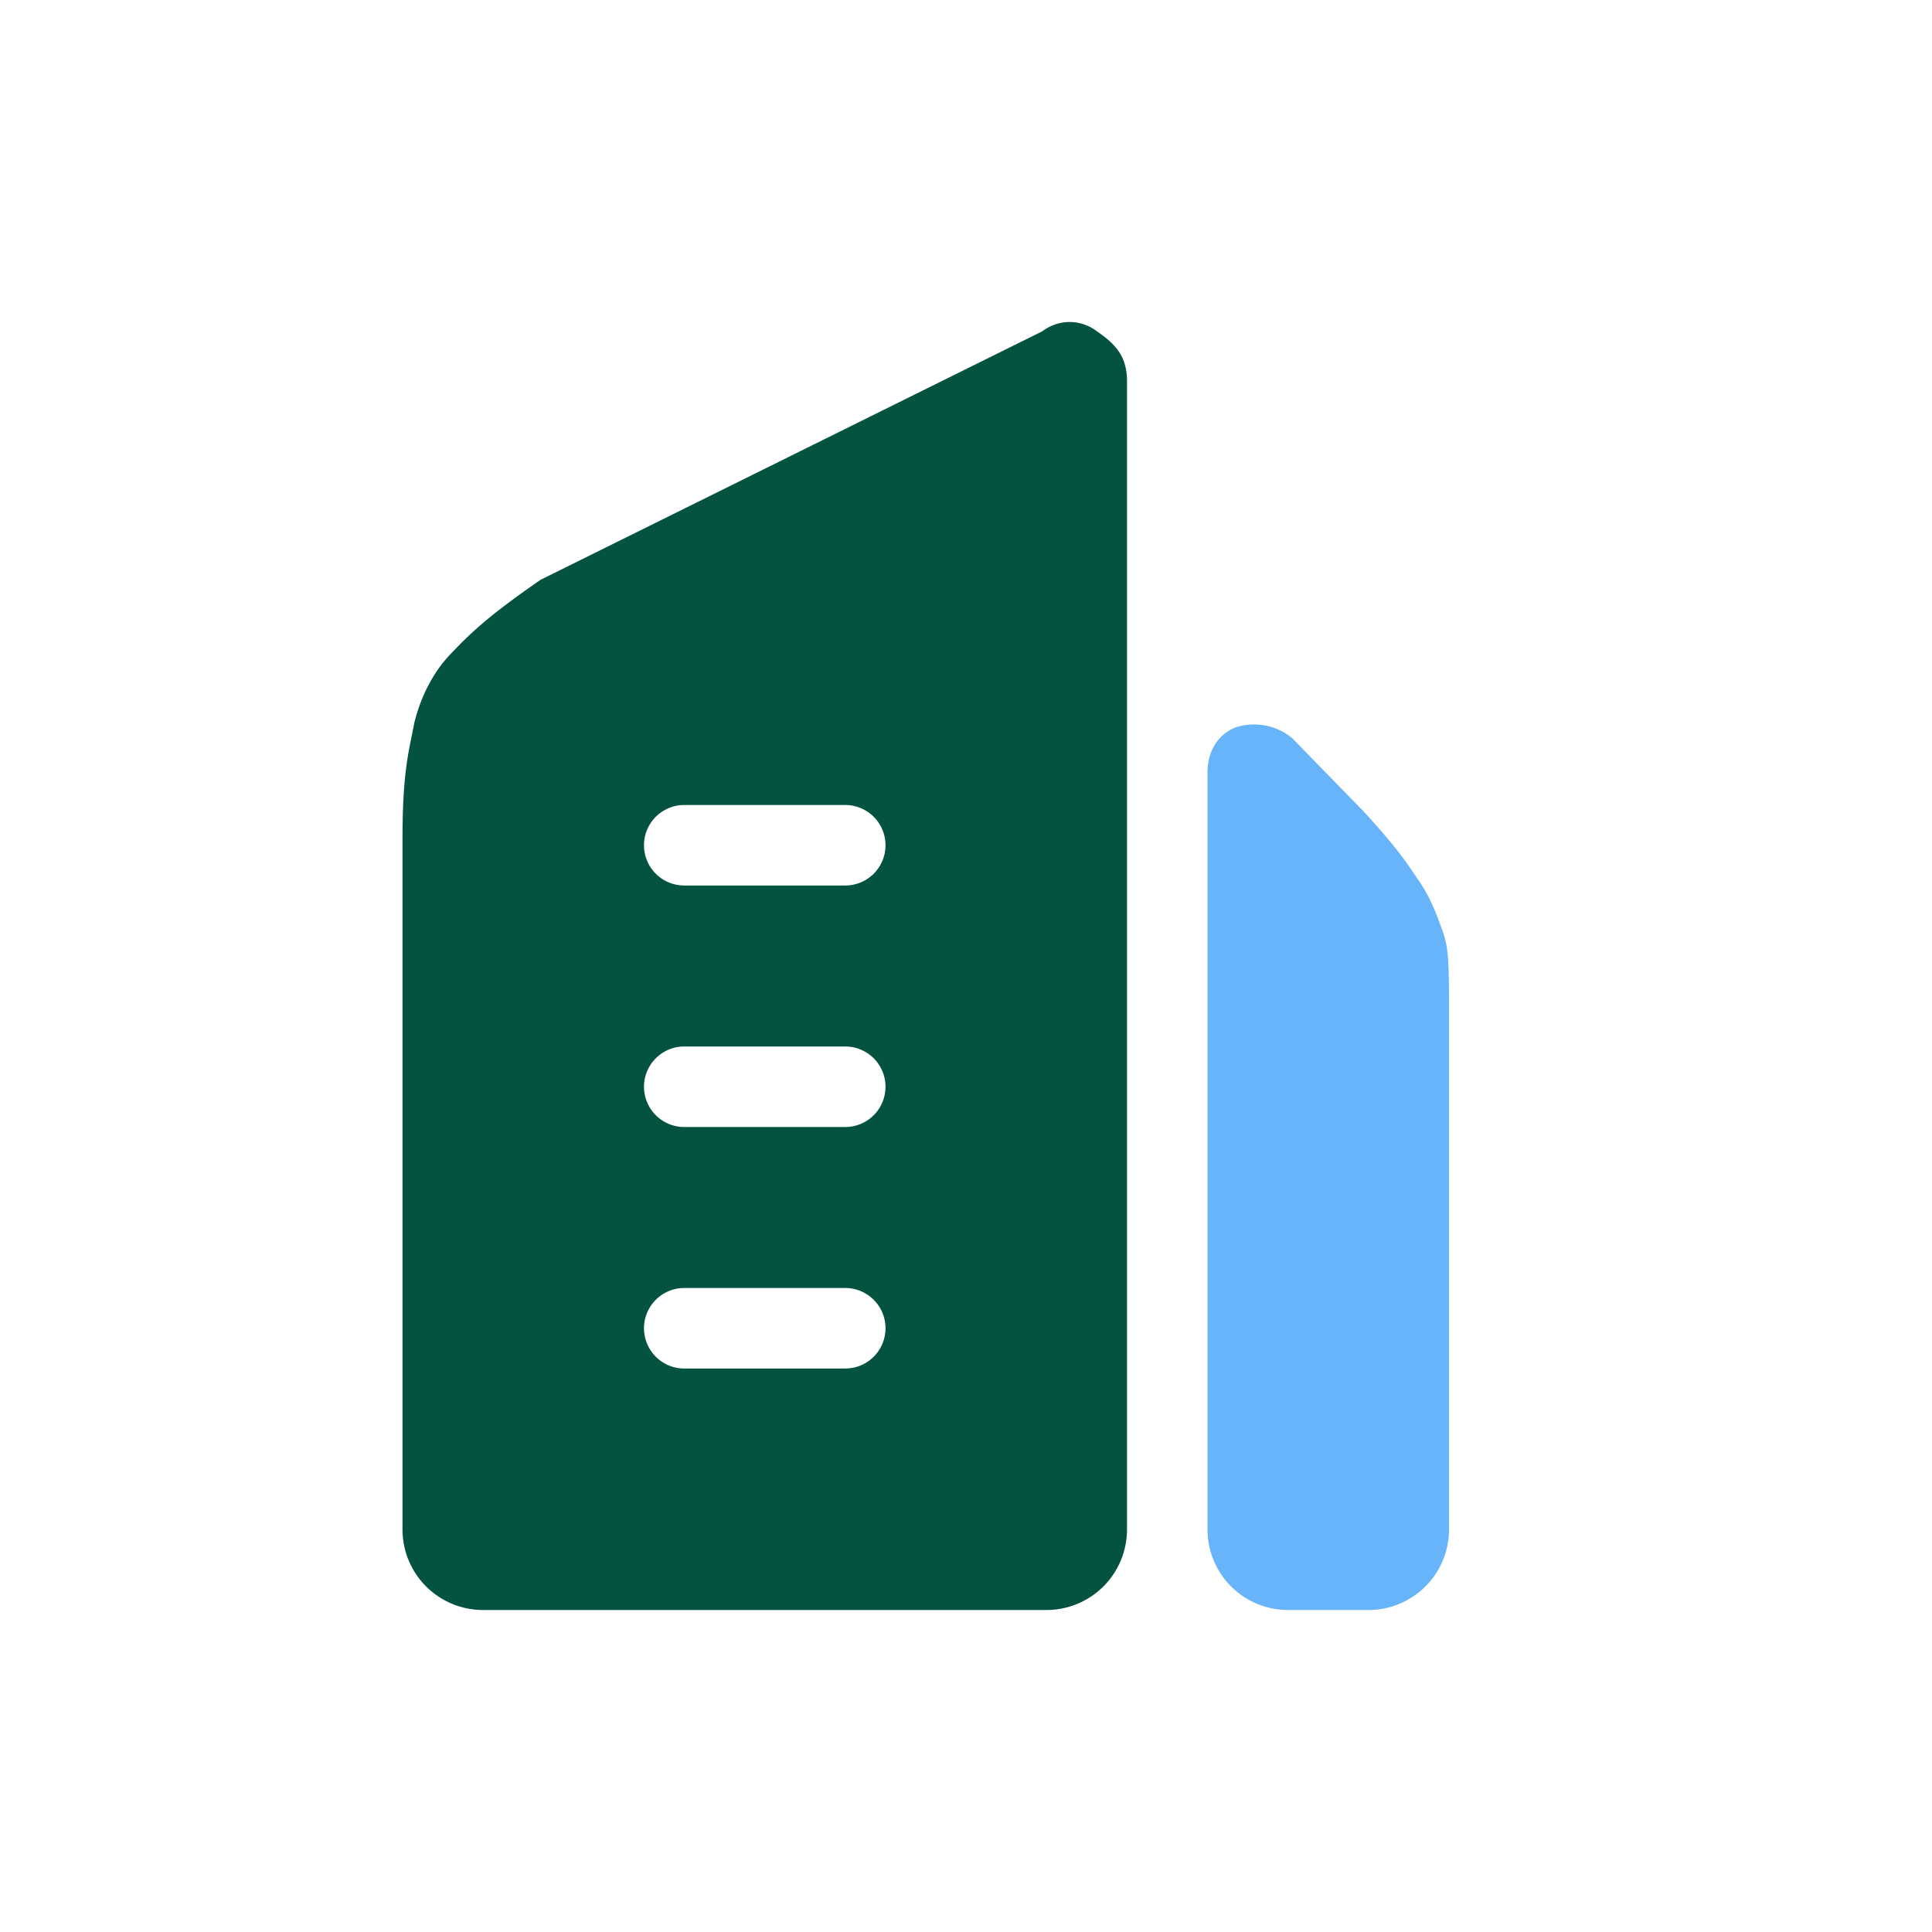 <?xml version="1.0" standalone="no"?><!DOCTYPE svg PUBLIC "-//W3C//DTD SVG 1.1//EN" "http://www.w3.org/Graphics/SVG/1.1/DTD/svg11.dtd"><svg t="1672130909603" class="icon" viewBox="0 0 1024 1024" version="1.1" xmlns="http://www.w3.org/2000/svg" p-id="8178" xmlns:xlink="http://www.w3.org/1999/xlink" width="200" height="200"><path d="M581.333 175.573c9.557 6.528 16 13.056 16 26.368V810.667a42.667 42.667 0 0 1-42.667 42.667H256a42.667 42.667 0 0 1-42.667-42.667v-365.397c0-36.267 3.2-46.123 6.315-62.379 3.243-13.099 9.685-26.453 19.2-36.267 9.387-9.899 19.072-19.627 47.701-39.339l265.941-131.712a23.68 23.68 0 0 1 28.843 0zM448 682.667h-85.333a21.333 21.333 0 1 0 0 42.667h85.333a21.333 21.333 0 1 0 0-42.667z m0-128h-85.333a21.333 21.333 0 1 0 0 42.667h85.333a21.333 21.333 0 1 0 0-42.667z m0-128h-85.333a21.333 21.333 0 1 0 0 42.667h85.333a21.333 21.333 0 1 0 0-42.667z" fill="#045340" p-id="8179"></path><path d="M768 810.667a42.667 42.667 0 0 1-42.667 42.667h-42.667a42.667 42.667 0 0 1-42.667-42.667V409.429c0-12.117 6.443-21.163 16-24.235a31.872 31.872 0 0 1 28.843 5.973l38.315 39.339c19.328 21.205 22.528 27.179 28.843 36.267 6.443 9.301 9.557 18.347 12.8 27.307 3.2 9.045 3.2 18.005 3.2 45.312V810.667z" fill="#67B4FA" p-id="8180"></path></svg>